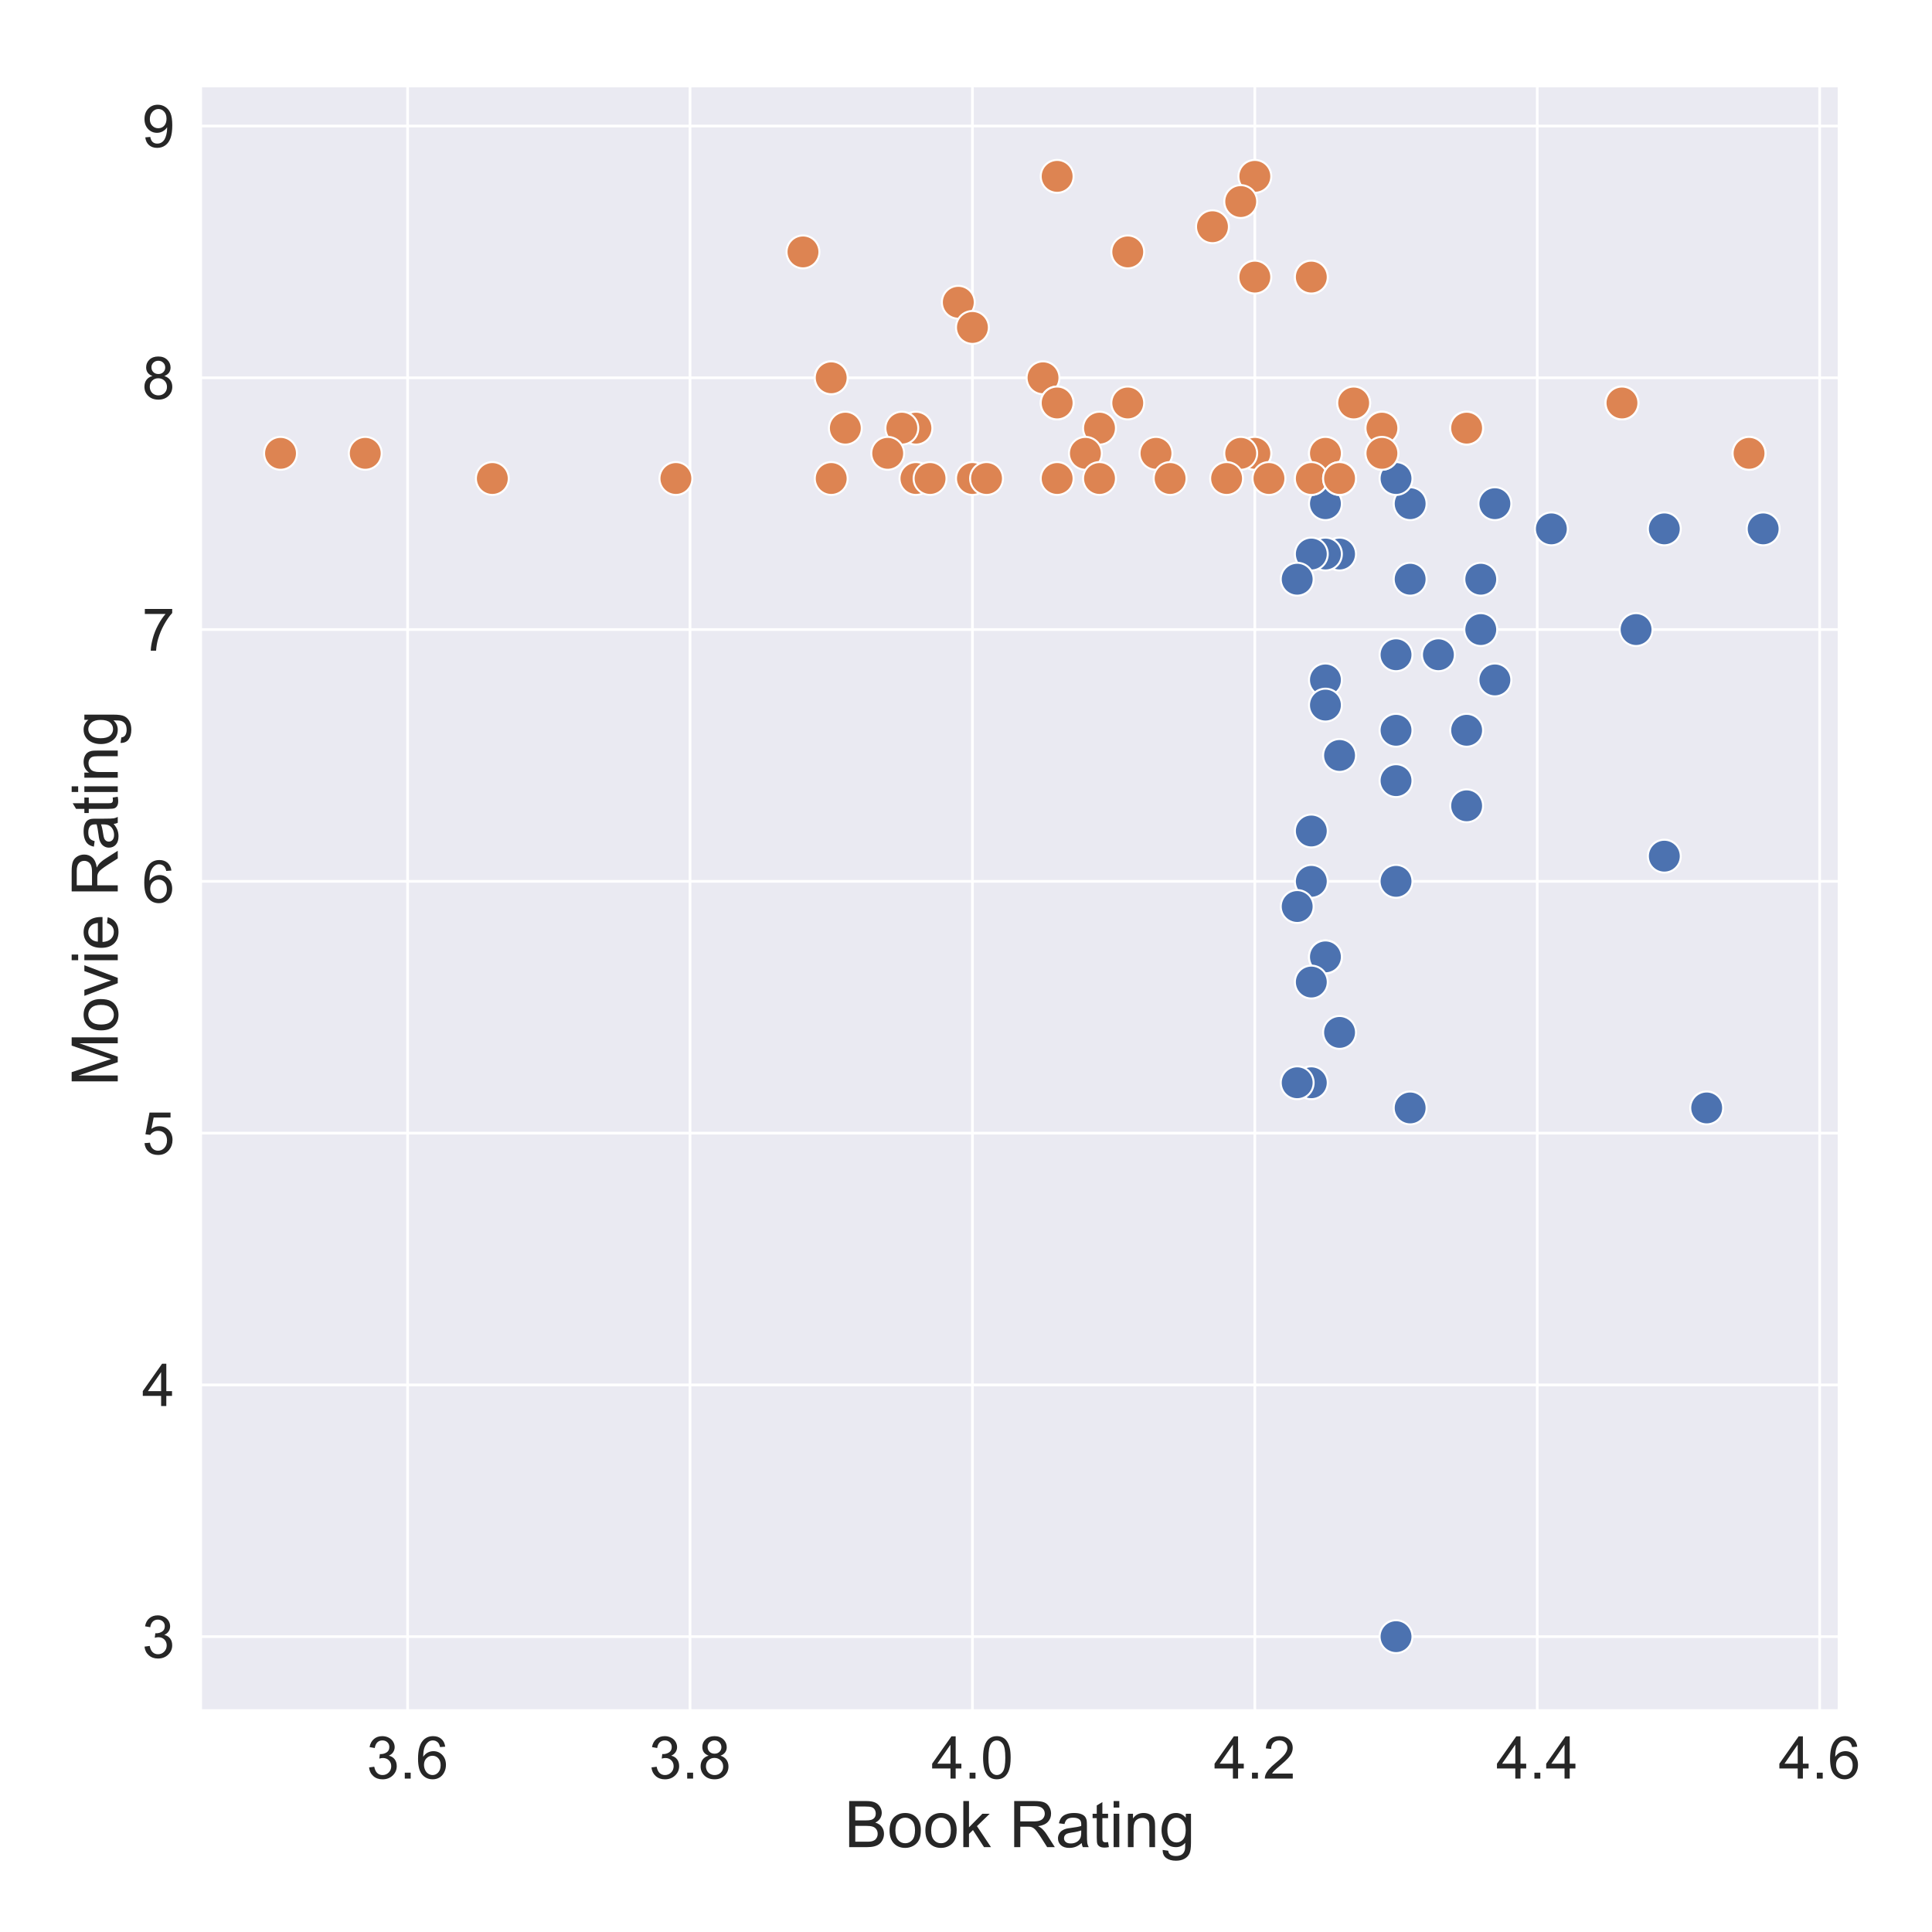 <?xml version="1.0" encoding="utf-8" standalone="no"?>
<!DOCTYPE svg PUBLIC "-//W3C//DTD SVG 1.1//EN"
  "http://www.w3.org/Graphics/SVG/1.1/DTD/svg11.dtd">
<!-- Created with matplotlib (https://matplotlib.org/) -->
<svg height="720pt" version="1.1" viewBox="0 0 720 720" width="720pt" xmlns="http://www.w3.org/2000/svg" xmlns:xlink="http://www.w3.org/1999/xlink">
 <defs>
  <style type="text/css">
*{stroke-linecap:butt;stroke-linejoin:round;}
  </style>
 </defs>
 <g id="figure_1">
  <g id="patch_1">
   <path d="M 0 720 
L 720 720 
L 720 0 
L 0 0 
z
" style="fill:#ffffff;"/>
  </g>
  <g id="axes_1">
   <g id="patch_2">
    <path d="M 74.67 637.58 
L 685.482 637.58 
L 685.482 31.92 
L 74.67 31.92 
z
" style="fill:#eaeaf2;"/>
   </g>
   <g id="matplotlib.axis_1">
    <g id="xtick_1">
     <g id="line2d_1">
      <path clip-path="url(#p18c96d6357)" d="M 151.906 637.58 
L 151.906 31.92 
" style="fill:none;stroke:#ffffff;stroke-linecap:round;"/>
     </g>
     <g id="text_1">
      <!-- 3.6 -->
      <defs>
       <path d="M 4.203 18.891 
L 12.984 20.062 
Q 14.5 12.594 18.141 9.297 
Q 21.781 6 27 6 
Q 33.203 6 37.469 10.297 
Q 41.75 14.594 41.75 20.953 
Q 41.75 27 37.797 30.922 
Q 33.844 34.859 27.734 34.859 
Q 25.25 34.859 21.531 33.891 
L 22.516 41.609 
Q 23.391 41.5 23.922 41.5 
Q 29.547 41.5 34.031 44.422 
Q 38.531 47.359 38.531 53.469 
Q 38.531 58.297 35.25 61.469 
Q 31.984 64.656 26.812 64.656 
Q 21.688 64.656 18.266 61.422 
Q 14.844 58.203 13.875 51.766 
L 5.078 53.328 
Q 6.688 62.156 12.391 67.016 
Q 18.109 71.875 26.609 71.875 
Q 32.469 71.875 37.391 69.359 
Q 42.328 66.844 44.938 62.5 
Q 47.562 58.156 47.562 53.266 
Q 47.562 48.641 45.062 44.828 
Q 42.578 41.016 37.703 38.766 
Q 44.047 37.312 47.562 32.688 
Q 51.078 28.078 51.078 21.141 
Q 51.078 11.766 44.234 5.25 
Q 37.406 -1.266 26.953 -1.266 
Q 17.531 -1.266 11.297 4.344 
Q 5.078 9.969 4.203 18.891 
z
" id="ArialMT-51"/>
       <path d="M 9.078 0 
L 9.078 10.016 
L 19.094 10.016 
L 19.094 0 
z
" id="ArialMT-46"/>
       <path d="M 49.75 54.047 
L 41.016 53.375 
Q 39.844 58.547 37.703 60.891 
Q 34.125 64.656 28.906 64.656 
Q 24.703 64.656 21.531 62.312 
Q 17.391 59.281 14.984 53.469 
Q 12.594 47.656 12.5 36.922 
Q 15.672 41.75 20.266 44.094 
Q 24.859 46.438 29.891 46.438 
Q 38.672 46.438 44.844 39.969 
Q 51.031 33.5 51.031 23.25 
Q 51.031 16.5 48.125 10.719 
Q 45.219 4.938 40.141 1.859 
Q 35.062 -1.219 28.609 -1.219 
Q 17.625 -1.219 10.688 6.859 
Q 3.766 14.938 3.766 33.5 
Q 3.766 54.25 11.422 63.672 
Q 18.109 71.875 29.438 71.875 
Q 37.891 71.875 43.281 67.141 
Q 48.688 62.406 49.75 54.047 
z
M 13.875 23.188 
Q 13.875 18.656 15.797 14.5 
Q 17.719 10.359 21.188 8.172 
Q 24.656 6 28.469 6 
Q 34.031 6 38.031 10.484 
Q 42.047 14.984 42.047 22.703 
Q 42.047 30.125 38.078 34.391 
Q 34.125 38.672 28.125 38.672 
Q 22.172 38.672 18.016 34.391 
Q 13.875 30.125 13.875 23.188 
z
" id="ArialMT-54"/>
      </defs>
      <g style="fill:#262626;" transform="translate(136.616 662.827)scale(0.22 -0.22)">
       <use xlink:href="#ArialMT-51"/>
       <use x="55.615" xlink:href="#ArialMT-46"/>
       <use x="83.398" xlink:href="#ArialMT-54"/>
      </g>
     </g>
    </g>
    <g id="xtick_2">
     <g id="line2d_2">
      <path clip-path="url(#p18c96d6357)" d="M 257.151 637.58 
L 257.151 31.92 
" style="fill:none;stroke:#ffffff;stroke-linecap:round;"/>
     </g>
     <g id="text_2">
      <!-- 3.8 -->
      <defs>
       <path d="M 17.672 38.812 
Q 12.203 40.828 9.562 44.531 
Q 6.938 48.25 6.938 53.422 
Q 6.938 61.234 12.547 66.547 
Q 18.172 71.875 27.484 71.875 
Q 36.859 71.875 42.578 66.422 
Q 48.297 60.984 48.297 53.172 
Q 48.297 48.188 45.672 44.5 
Q 43.062 40.828 37.75 38.812 
Q 44.344 36.672 47.781 31.875 
Q 51.219 27.094 51.219 20.453 
Q 51.219 11.281 44.719 5.031 
Q 38.234 -1.219 27.641 -1.219 
Q 17.047 -1.219 10.547 5.047 
Q 4.047 11.328 4.047 20.703 
Q 4.047 27.688 7.594 32.391 
Q 11.141 37.109 17.672 38.812 
z
M 15.922 53.719 
Q 15.922 48.641 19.188 45.406 
Q 22.469 42.188 27.688 42.188 
Q 32.766 42.188 36.016 45.375 
Q 39.266 48.578 39.266 53.219 
Q 39.266 58.062 35.906 61.359 
Q 32.562 64.656 27.594 64.656 
Q 22.562 64.656 19.234 61.422 
Q 15.922 58.203 15.922 53.719 
z
M 13.094 20.656 
Q 13.094 16.891 14.875 13.375 
Q 16.656 9.859 20.172 7.922 
Q 23.688 6 27.734 6 
Q 34.031 6 38.125 10.047 
Q 42.234 14.109 42.234 20.359 
Q 42.234 26.703 38.016 30.859 
Q 33.797 35.016 27.438 35.016 
Q 21.234 35.016 17.156 30.906 
Q 13.094 26.812 13.094 20.656 
z
" id="ArialMT-56"/>
      </defs>
      <g style="fill:#262626;" transform="translate(241.861 662.827)scale(0.22 -0.22)">
       <use xlink:href="#ArialMT-51"/>
       <use x="55.615" xlink:href="#ArialMT-46"/>
       <use x="83.398" xlink:href="#ArialMT-56"/>
      </g>
     </g>
    </g>
    <g id="xtick_3">
     <g id="line2d_3">
      <path clip-path="url(#p18c96d6357)" d="M 362.396 637.58 
L 362.396 31.92 
" style="fill:none;stroke:#ffffff;stroke-linecap:round;"/>
     </g>
     <g id="text_3">
      <!-- 4.0 -->
      <defs>
       <path d="M 32.328 0 
L 32.328 17.141 
L 1.266 17.141 
L 1.266 25.203 
L 33.938 71.578 
L 41.109 71.578 
L 41.109 25.203 
L 50.781 25.203 
L 50.781 17.141 
L 41.109 17.141 
L 41.109 0 
z
M 32.328 25.203 
L 32.328 57.469 
L 9.906 25.203 
z
" id="ArialMT-52"/>
       <path d="M 4.156 35.297 
Q 4.156 48 6.766 55.734 
Q 9.375 63.484 14.516 67.672 
Q 19.672 71.875 27.484 71.875 
Q 33.25 71.875 37.594 69.547 
Q 41.938 67.234 44.766 62.859 
Q 47.609 58.5 49.219 52.219 
Q 50.828 45.953 50.828 35.297 
Q 50.828 22.703 48.234 14.969 
Q 45.656 7.234 40.5 3 
Q 35.359 -1.219 27.484 -1.219 
Q 17.141 -1.219 11.234 6.203 
Q 4.156 15.141 4.156 35.297 
z
M 13.188 35.297 
Q 13.188 17.672 17.312 11.828 
Q 21.438 6 27.484 6 
Q 33.547 6 37.672 11.859 
Q 41.797 17.719 41.797 35.297 
Q 41.797 52.984 37.672 58.781 
Q 33.547 64.594 27.391 64.594 
Q 21.344 64.594 17.719 59.469 
Q 13.188 52.938 13.188 35.297 
z
" id="ArialMT-48"/>
      </defs>
      <g style="fill:#262626;" transform="translate(347.106 662.827)scale(0.22 -0.22)">
       <use xlink:href="#ArialMT-52"/>
       <use x="55.615" xlink:href="#ArialMT-46"/>
       <use x="83.398" xlink:href="#ArialMT-48"/>
      </g>
     </g>
    </g>
    <g id="xtick_4">
     <g id="line2d_4">
      <path clip-path="url(#p18c96d6357)" d="M 467.642 637.58 
L 467.642 31.92 
" style="fill:none;stroke:#ffffff;stroke-linecap:round;"/>
     </g>
     <g id="text_4">
      <!-- 4.2 -->
      <defs>
       <path d="M 50.344 8.453 
L 50.344 0 
L 3.031 0 
Q 2.938 3.172 4.047 6.109 
Q 5.859 10.938 9.828 15.625 
Q 13.812 20.312 21.344 26.469 
Q 33.016 36.031 37.109 41.625 
Q 41.219 47.219 41.219 52.203 
Q 41.219 57.422 37.469 61 
Q 33.734 64.594 27.734 64.594 
Q 21.391 64.594 17.578 60.781 
Q 13.766 56.984 13.719 50.25 
L 4.688 51.172 
Q 5.609 61.281 11.656 66.578 
Q 17.719 71.875 27.938 71.875 
Q 38.234 71.875 44.234 66.156 
Q 50.25 60.453 50.25 52 
Q 50.25 47.703 48.484 43.547 
Q 46.734 39.406 42.656 34.812 
Q 38.578 30.219 29.109 22.219 
Q 21.188 15.578 18.938 13.203 
Q 16.703 10.844 15.234 8.453 
z
" id="ArialMT-50"/>
      </defs>
      <g style="fill:#262626;" transform="translate(452.352 662.827)scale(0.22 -0.22)">
       <use xlink:href="#ArialMT-52"/>
       <use x="55.615" xlink:href="#ArialMT-46"/>
       <use x="83.398" xlink:href="#ArialMT-50"/>
      </g>
     </g>
    </g>
    <g id="xtick_5">
     <g id="line2d_5">
      <path clip-path="url(#p18c96d6357)" d="M 572.887 637.58 
L 572.887 31.92 
" style="fill:none;stroke:#ffffff;stroke-linecap:round;"/>
     </g>
     <g id="text_5">
      <!-- 4.4 -->
      <g style="fill:#262626;" transform="translate(557.597 662.827)scale(0.22 -0.22)">
       <use xlink:href="#ArialMT-52"/>
       <use x="55.615" xlink:href="#ArialMT-46"/>
       <use x="83.398" xlink:href="#ArialMT-52"/>
      </g>
     </g>
    </g>
    <g id="xtick_6">
     <g id="line2d_6">
      <path clip-path="url(#p18c96d6357)" d="M 678.132 637.58 
L 678.132 31.92 
" style="fill:none;stroke:#ffffff;stroke-linecap:round;"/>
     </g>
     <g id="text_6">
      <!-- 4.6 -->
      <g style="fill:#262626;" transform="translate(662.842 662.827)scale(0.22 -0.22)">
       <use xlink:href="#ArialMT-52"/>
       <use x="55.615" xlink:href="#ArialMT-46"/>
       <use x="83.398" xlink:href="#ArialMT-54"/>
      </g>
     </g>
    </g>
    <g id="text_7">
     <!-- Book Rating -->
     <defs>
      <path d="M 7.328 0 
L 7.328 71.578 
L 34.188 71.578 
Q 42.391 71.578 47.344 69.406 
Q 52.297 67.234 55.094 62.719 
Q 57.906 58.203 57.906 53.266 
Q 57.906 48.688 55.422 44.625 
Q 52.938 40.578 47.906 38.094 
Q 54.391 36.188 57.875 31.594 
Q 61.375 27 61.375 20.75 
Q 61.375 15.719 59.25 11.391 
Q 57.125 7.078 54 4.734 
Q 50.875 2.391 46.156 1.188 
Q 41.453 0 34.625 0 
z
M 16.797 41.5 
L 32.281 41.5 
Q 38.578 41.5 41.312 42.328 
Q 44.922 43.406 46.75 45.891 
Q 48.578 48.391 48.578 52.156 
Q 48.578 55.719 46.875 58.422 
Q 45.172 61.141 41.984 62.141 
Q 38.812 63.141 31.109 63.141 
L 16.797 63.141 
z
M 16.797 8.453 
L 34.625 8.453 
Q 39.203 8.453 41.062 8.797 
Q 44.344 9.375 46.531 10.734 
Q 48.734 12.109 50.141 14.719 
Q 51.562 17.328 51.562 20.75 
Q 51.562 24.75 49.516 27.703 
Q 47.469 30.672 43.828 31.859 
Q 40.188 33.062 33.344 33.062 
L 16.797 33.062 
z
" id="ArialMT-66"/>
      <path d="M 3.328 25.922 
Q 3.328 40.328 11.328 47.266 
Q 18.016 53.031 27.641 53.031 
Q 38.328 53.031 45.109 46.016 
Q 51.906 39.016 51.906 26.656 
Q 51.906 16.656 48.906 10.906 
Q 45.906 5.172 40.156 2 
Q 34.422 -1.172 27.641 -1.172 
Q 16.75 -1.172 10.031 5.812 
Q 3.328 12.797 3.328 25.922 
z
M 12.359 25.922 
Q 12.359 15.969 16.703 11.016 
Q 21.047 6.062 27.641 6.062 
Q 34.188 6.062 38.531 11.031 
Q 42.875 16.016 42.875 26.219 
Q 42.875 35.844 38.5 40.797 
Q 34.125 45.75 27.641 45.75 
Q 21.047 45.75 16.703 40.812 
Q 12.359 35.891 12.359 25.922 
z
" id="ArialMT-111"/>
      <path d="M 6.641 0 
L 6.641 71.578 
L 15.438 71.578 
L 15.438 30.766 
L 36.234 51.859 
L 47.609 51.859 
L 27.781 32.625 
L 49.609 0 
L 38.766 0 
L 21.625 26.516 
L 15.438 20.562 
L 15.438 0 
z
" id="ArialMT-107"/>
      <path id="ArialMT-32"/>
      <path d="M 7.859 0 
L 7.859 71.578 
L 39.594 71.578 
Q 49.172 71.578 54.141 69.641 
Q 59.125 67.719 62.109 62.828 
Q 65.094 57.953 65.094 52.047 
Q 65.094 44.438 60.156 39.203 
Q 55.219 33.984 44.922 32.562 
Q 48.688 30.766 50.641 29 
Q 54.781 25.203 58.5 19.484 
L 70.953 0 
L 59.031 0 
L 49.562 14.891 
Q 45.406 21.344 42.719 24.75 
Q 40.047 28.172 37.922 29.531 
Q 35.797 30.906 33.594 31.453 
Q 31.984 31.781 28.328 31.781 
L 17.328 31.781 
L 17.328 0 
z
M 17.328 39.984 
L 37.703 39.984 
Q 44.188 39.984 47.844 41.328 
Q 51.516 42.672 53.422 45.625 
Q 55.328 48.578 55.328 52.047 
Q 55.328 57.125 51.641 60.391 
Q 47.953 63.672 39.984 63.672 
L 17.328 63.672 
z
" id="ArialMT-82"/>
      <path d="M 40.438 6.391 
Q 35.547 2.25 31.031 0.531 
Q 26.516 -1.172 21.344 -1.172 
Q 12.797 -1.172 8.203 3 
Q 3.609 7.172 3.609 13.672 
Q 3.609 17.484 5.344 20.625 
Q 7.078 23.781 9.891 25.688 
Q 12.703 27.594 16.219 28.562 
Q 18.797 29.25 24.031 29.891 
Q 34.672 31.156 39.703 32.906 
Q 39.75 34.719 39.75 35.203 
Q 39.75 40.578 37.25 42.781 
Q 33.891 45.75 27.25 45.75 
Q 21.047 45.75 18.094 43.578 
Q 15.141 41.406 13.719 35.891 
L 5.125 37.062 
Q 6.297 42.578 8.984 45.969 
Q 11.672 49.359 16.75 51.188 
Q 21.828 53.031 28.516 53.031 
Q 35.156 53.031 39.297 51.469 
Q 43.453 49.906 45.406 47.531 
Q 47.359 45.172 48.141 41.547 
Q 48.578 39.312 48.578 33.453 
L 48.578 21.734 
Q 48.578 9.469 49.141 6.219 
Q 49.703 2.984 51.375 0 
L 42.188 0 
Q 40.828 2.734 40.438 6.391 
z
M 39.703 26.031 
Q 34.906 24.078 25.344 22.703 
Q 19.922 21.922 17.672 20.938 
Q 15.438 19.969 14.203 18.094 
Q 12.984 16.219 12.984 13.922 
Q 12.984 10.406 15.641 8.062 
Q 18.312 5.719 23.438 5.719 
Q 28.516 5.719 32.469 7.938 
Q 36.422 10.156 38.281 14.016 
Q 39.703 17 39.703 22.797 
z
" id="ArialMT-97"/>
      <path d="M 25.781 7.859 
L 27.047 0.094 
Q 23.344 -0.688 20.406 -0.688 
Q 15.625 -0.688 12.984 0.828 
Q 10.359 2.344 9.281 4.812 
Q 8.203 7.281 8.203 15.188 
L 8.203 45.016 
L 1.766 45.016 
L 1.766 51.859 
L 8.203 51.859 
L 8.203 64.703 
L 16.938 69.969 
L 16.938 51.859 
L 25.781 51.859 
L 25.781 45.016 
L 16.938 45.016 
L 16.938 14.703 
Q 16.938 10.938 17.406 9.859 
Q 17.875 8.797 18.922 8.156 
Q 19.969 7.516 21.922 7.516 
Q 23.391 7.516 25.781 7.859 
z
" id="ArialMT-116"/>
      <path d="M 6.641 61.469 
L 6.641 71.578 
L 15.438 71.578 
L 15.438 61.469 
z
M 6.641 0 
L 6.641 51.859 
L 15.438 51.859 
L 15.438 0 
z
" id="ArialMT-105"/>
      <path d="M 6.594 0 
L 6.594 51.859 
L 14.5 51.859 
L 14.5 44.484 
Q 20.219 53.031 31 53.031 
Q 35.688 53.031 39.625 51.344 
Q 43.562 49.656 45.516 46.922 
Q 47.469 44.188 48.25 40.438 
Q 48.734 37.984 48.734 31.891 
L 48.734 0 
L 39.938 0 
L 39.938 31.547 
Q 39.938 36.922 38.906 39.578 
Q 37.891 42.234 35.281 43.812 
Q 32.672 45.406 29.156 45.406 
Q 23.531 45.406 19.453 41.844 
Q 15.375 38.281 15.375 28.328 
L 15.375 0 
z
" id="ArialMT-110"/>
      <path d="M 4.984 -4.297 
L 13.531 -5.562 
Q 14.062 -9.516 16.5 -11.328 
Q 19.781 -13.766 25.438 -13.766 
Q 31.547 -13.766 34.859 -11.328 
Q 38.188 -8.891 39.359 -4.5 
Q 40.047 -1.812 39.984 6.781 
Q 34.234 0 25.641 0 
Q 14.938 0 9.078 7.719 
Q 3.219 15.438 3.219 26.219 
Q 3.219 33.641 5.906 39.906 
Q 8.594 46.188 13.688 49.609 
Q 18.797 53.031 25.688 53.031 
Q 34.859 53.031 40.828 45.609 
L 40.828 51.859 
L 48.922 51.859 
L 48.922 7.031 
Q 48.922 -5.078 46.453 -10.125 
Q 44 -15.188 38.641 -18.109 
Q 33.297 -21.047 25.484 -21.047 
Q 16.219 -21.047 10.5 -16.875 
Q 4.781 -12.703 4.984 -4.297 
z
M 12.25 26.859 
Q 12.25 16.656 16.297 11.969 
Q 20.359 7.281 26.469 7.281 
Q 32.516 7.281 36.609 11.938 
Q 40.719 16.609 40.719 26.562 
Q 40.719 36.078 36.5 40.906 
Q 32.281 45.75 26.312 45.75 
Q 20.453 45.75 16.344 40.984 
Q 12.25 36.234 12.25 26.859 
z
" id="ArialMT-103"/>
     </defs>
     <g style="fill:#262626;" transform="translate(314.706 688.378)scale(0.24 -0.24)">
      <use xlink:href="#ArialMT-66"/>
      <use x="66.699" xlink:href="#ArialMT-111"/>
      <use x="122.314" xlink:href="#ArialMT-111"/>
      <use x="177.93" xlink:href="#ArialMT-107"/>
      <use x="227.93" xlink:href="#ArialMT-32"/>
      <use x="255.713" xlink:href="#ArialMT-82"/>
      <use x="327.93" xlink:href="#ArialMT-97"/>
      <use x="383.545" xlink:href="#ArialMT-116"/>
      <use x="411.328" xlink:href="#ArialMT-105"/>
      <use x="433.545" xlink:href="#ArialMT-110"/>
      <use x="489.16" xlink:href="#ArialMT-103"/>
     </g>
    </g>
   </g>
   <g id="matplotlib.axis_2">
    <g id="ytick_1">
     <g id="line2d_7">
      <path clip-path="url(#p18c96d6357)" d="M 74.67 609.934 
L 685.482 609.934 
" style="fill:none;stroke:#ffffff;stroke-linecap:round;"/>
     </g>
     <g id="text_8">
      <!-- 3 -->
      <g style="fill:#262626;" transform="translate(52.936 617.807)scale(0.22 -0.22)">
       <use xlink:href="#ArialMT-51"/>
      </g>
     </g>
    </g>
    <g id="ytick_2">
     <g id="line2d_8">
      <path clip-path="url(#p18c96d6357)" d="M 74.67 516.106 
L 685.482 516.106 
" style="fill:none;stroke:#ffffff;stroke-linecap:round;"/>
     </g>
     <g id="text_9">
      <!-- 4 -->
      <g style="fill:#262626;" transform="translate(52.936 523.979)scale(0.22 -0.22)">
       <use xlink:href="#ArialMT-52"/>
      </g>
     </g>
    </g>
    <g id="ytick_3">
     <g id="line2d_9">
      <path clip-path="url(#p18c96d6357)" d="M 74.67 422.278 
L 685.482 422.278 
" style="fill:none;stroke:#ffffff;stroke-linecap:round;"/>
     </g>
     <g id="text_10">
      <!-- 5 -->
      <defs>
       <path d="M 4.156 18.75 
L 13.375 19.531 
Q 14.406 12.797 18.141 9.391 
Q 21.875 6 27.156 6 
Q 33.5 6 37.891 10.781 
Q 42.281 15.578 42.281 23.484 
Q 42.281 31 38.062 35.344 
Q 33.844 39.703 27 39.703 
Q 22.75 39.703 19.328 37.766 
Q 15.922 35.844 13.969 32.766 
L 5.719 33.844 
L 12.641 70.609 
L 48.25 70.609 
L 48.25 62.203 
L 19.672 62.203 
L 15.828 42.969 
Q 22.266 47.469 29.344 47.469 
Q 38.719 47.469 45.156 40.969 
Q 51.609 34.469 51.609 24.266 
Q 51.609 14.547 45.953 7.469 
Q 39.062 -1.219 27.156 -1.219 
Q 17.391 -1.219 11.203 4.25 
Q 5.031 9.719 4.156 18.75 
z
" id="ArialMT-53"/>
      </defs>
      <g style="fill:#262626;" transform="translate(52.936 430.151)scale(0.22 -0.22)">
       <use xlink:href="#ArialMT-53"/>
      </g>
     </g>
    </g>
    <g id="ytick_4">
     <g id="line2d_10">
      <path clip-path="url(#p18c96d6357)" d="M 74.67 328.45 
L 685.482 328.45 
" style="fill:none;stroke:#ffffff;stroke-linecap:round;"/>
     </g>
     <g id="text_11">
      <!-- 6 -->
      <g style="fill:#262626;" transform="translate(52.936 336.323)scale(0.22 -0.22)">
       <use xlink:href="#ArialMT-54"/>
      </g>
     </g>
    </g>
    <g id="ytick_5">
     <g id="line2d_11">
      <path clip-path="url(#p18c96d6357)" d="M 74.67 234.622 
L 685.482 234.622 
" style="fill:none;stroke:#ffffff;stroke-linecap:round;"/>
     </g>
     <g id="text_12">
      <!-- 7 -->
      <defs>
       <path d="M 4.734 62.203 
L 4.734 70.656 
L 51.078 70.656 
L 51.078 63.812 
Q 44.234 56.547 37.516 44.484 
Q 30.812 32.422 27.156 19.672 
Q 24.516 10.688 23.781 0 
L 14.75 0 
Q 14.891 8.453 18.062 20.406 
Q 21.234 32.375 27.172 43.484 
Q 33.109 54.594 39.797 62.203 
z
" id="ArialMT-55"/>
      </defs>
      <g style="fill:#262626;" transform="translate(52.936 242.495)scale(0.22 -0.22)">
       <use xlink:href="#ArialMT-55"/>
      </g>
     </g>
    </g>
    <g id="ytick_6">
     <g id="line2d_12">
      <path clip-path="url(#p18c96d6357)" d="M 74.67 140.794 
L 685.482 140.794 
" style="fill:none;stroke:#ffffff;stroke-linecap:round;"/>
     </g>
     <g id="text_13">
      <!-- 8 -->
      <g style="fill:#262626;" transform="translate(52.936 148.667)scale(0.22 -0.22)">
       <use xlink:href="#ArialMT-56"/>
      </g>
     </g>
    </g>
    <g id="ytick_7">
     <g id="line2d_13">
      <path clip-path="url(#p18c96d6357)" d="M 74.67 46.966 
L 685.482 46.966 
" style="fill:none;stroke:#ffffff;stroke-linecap:round;"/>
     </g>
     <g id="text_14">
      <!-- 9 -->
      <defs>
       <path d="M 5.469 16.547 
L 13.922 17.328 
Q 14.984 11.375 18.016 8.688 
Q 21.047 6 25.781 6 
Q 29.828 6 32.875 7.859 
Q 35.938 9.719 37.891 12.812 
Q 39.844 15.922 41.156 21.188 
Q 42.484 26.469 42.484 31.938 
Q 42.484 32.516 42.438 33.688 
Q 39.797 29.5 35.234 26.875 
Q 30.672 24.266 25.344 24.266 
Q 16.453 24.266 10.297 30.703 
Q 4.156 37.156 4.156 47.703 
Q 4.156 58.594 10.578 65.234 
Q 17 71.875 26.656 71.875 
Q 33.641 71.875 39.422 68.109 
Q 45.219 64.359 48.219 57.391 
Q 51.219 50.438 51.219 37.25 
Q 51.219 23.531 48.234 15.406 
Q 45.266 7.281 39.375 3.031 
Q 33.5 -1.219 25.594 -1.219 
Q 17.188 -1.219 11.859 3.438 
Q 6.547 8.109 5.469 16.547 
z
M 41.453 48.141 
Q 41.453 55.719 37.422 60.156 
Q 33.406 64.594 27.734 64.594 
Q 21.875 64.594 17.531 59.812 
Q 13.188 55.031 13.188 47.406 
Q 13.188 40.578 17.312 36.297 
Q 21.438 32.031 27.484 32.031 
Q 33.594 32.031 37.516 36.297 
Q 41.453 40.578 41.453 48.141 
z
" id="ArialMT-57"/>
      </defs>
      <g style="fill:#262626;" transform="translate(52.936 54.839)scale(0.22 -0.22)">
       <use xlink:href="#ArialMT-57"/>
      </g>
     </g>
    </g>
    <g id="text_15">
     <!-- Movie Rating -->
     <defs>
      <path d="M 7.422 0 
L 7.422 71.578 
L 21.688 71.578 
L 38.625 20.906 
Q 40.969 13.812 42.047 10.297 
Q 43.266 14.203 45.844 21.781 
L 62.984 71.578 
L 75.734 71.578 
L 75.734 0 
L 66.609 0 
L 66.609 59.906 
L 45.797 0 
L 37.25 0 
L 16.547 60.938 
L 16.547 0 
z
" id="ArialMT-77"/>
      <path d="M 21 0 
L 1.266 51.859 
L 10.547 51.859 
L 21.688 20.797 
Q 23.484 15.766 25 10.359 
Q 26.172 14.453 28.266 20.219 
L 39.797 51.859 
L 48.828 51.859 
L 29.203 0 
z
" id="ArialMT-118"/>
      <path d="M 42.094 16.703 
L 51.172 15.578 
Q 49.031 7.625 43.219 3.219 
Q 37.406 -1.172 28.375 -1.172 
Q 17 -1.172 10.328 5.828 
Q 3.656 12.844 3.656 25.484 
Q 3.656 38.578 10.391 45.797 
Q 17.141 53.031 27.875 53.031 
Q 38.281 53.031 44.875 45.953 
Q 51.469 38.875 51.469 26.031 
Q 51.469 25.25 51.422 23.688 
L 12.75 23.688 
Q 13.234 15.141 17.578 10.594 
Q 21.922 6.062 28.422 6.062 
Q 33.25 6.062 36.672 8.594 
Q 40.094 11.141 42.094 16.703 
z
M 13.234 30.906 
L 42.188 30.906 
Q 41.609 37.453 38.875 40.719 
Q 34.672 45.797 27.984 45.797 
Q 21.922 45.797 17.797 41.75 
Q 13.672 37.703 13.234 30.906 
z
" id="ArialMT-101"/>
     </defs>
     <g style="fill:#262626;" transform="translate(43.885 404.777)rotate(-90)scale(0.24 -0.24)">
      <use xlink:href="#ArialMT-77"/>
      <use x="83.301" xlink:href="#ArialMT-111"/>
      <use x="138.916" xlink:href="#ArialMT-118"/>
      <use x="188.916" xlink:href="#ArialMT-105"/>
      <use x="211.133" xlink:href="#ArialMT-101"/>
      <use x="266.748" xlink:href="#ArialMT-32"/>
      <use x="294.531" xlink:href="#ArialMT-82"/>
      <use x="366.748" xlink:href="#ArialMT-97"/>
      <use x="422.363" xlink:href="#ArialMT-116"/>
      <use x="450.146" xlink:href="#ArialMT-105"/>
      <use x="472.363" xlink:href="#ArialMT-110"/>
      <use x="527.979" xlink:href="#ArialMT-103"/>
     </g>
    </g>
   </g>
   <g id="PathCollection_1">
    <defs>
     <path d="M 0 6.124 
C 1.624 6.124 3.182 5.478 4.33 4.33 
C 5.478 3.182 6.124 1.624 6.124 0 
C 6.124 -1.624 5.478 -3.182 4.33 -4.33 
C 3.182 -5.478 1.624 -6.124 0 -6.124 
C -1.624 -6.124 -3.182 -5.478 -4.33 -4.33 
C -5.478 -3.182 -6.124 -1.624 -6.124 0 
C -6.124 1.624 -5.478 3.182 -4.33 4.33 
C -3.182 5.478 -1.624 6.124 0 6.124 
z
" id="m3e99ec4b4e" style="stroke:#ffffff;stroke-width:0.75;"/>
    </defs>
    <g clip-path="url(#p18c96d6357)">
     <use style="fill:#4c72b0;stroke:#ffffff;stroke-width:0.75;" x="657.083" xlink:href="#m3e99ec4b4e" y="197.091"/>
     <use style="fill:#4c72b0;stroke:#ffffff;stroke-width:0.75;" x="651.821" xlink:href="#m3e99ec4b4e" y="168.942"/>
     <use style="fill:#4c72b0;stroke:#ffffff;stroke-width:0.75;" x="636.034" xlink:href="#m3e99ec4b4e" y="412.895"/>
     <use style="fill:#4c72b0;stroke:#ffffff;stroke-width:0.75;" x="620.247" xlink:href="#m3e99ec4b4e" y="197.091"/>
     <use style="fill:#4c72b0;stroke:#ffffff;stroke-width:0.75;" x="620.247" xlink:href="#m3e99ec4b4e" y="319.067"/>
     <use style="fill:#4c72b0;stroke:#ffffff;stroke-width:0.75;" x="609.723" xlink:href="#m3e99ec4b4e" y="234.622"/>
     <use style="fill:#4c72b0;stroke:#ffffff;stroke-width:0.75;" x="604.46" xlink:href="#m3e99ec4b4e" y="150.177"/>
     <use style="fill:#4c72b0;stroke:#ffffff;stroke-width:0.75;" x="578.149" xlink:href="#m3e99ec4b4e" y="197.091"/>
     <use style="fill:#4c72b0;stroke:#ffffff;stroke-width:0.75;" x="557.1" xlink:href="#m3e99ec4b4e" y="187.708"/>
     <use style="fill:#4c72b0;stroke:#ffffff;stroke-width:0.75;" x="557.1" xlink:href="#m3e99ec4b4e" y="253.387"/>
     <use style="fill:#4c72b0;stroke:#ffffff;stroke-width:0.75;" x="551.838" xlink:href="#m3e99ec4b4e" y="215.856"/>
     <use style="fill:#4c72b0;stroke:#ffffff;stroke-width:0.75;" x="551.838" xlink:href="#m3e99ec4b4e" y="234.622"/>
     <use style="fill:#4c72b0;stroke:#ffffff;stroke-width:0.75;" x="546.576" xlink:href="#m3e99ec4b4e" y="159.559"/>
     <use style="fill:#4c72b0;stroke:#ffffff;stroke-width:0.75;" x="546.576" xlink:href="#m3e99ec4b4e" y="272.153"/>
     <use style="fill:#4c72b0;stroke:#ffffff;stroke-width:0.75;" x="546.576" xlink:href="#m3e99ec4b4e" y="300.301"/>
     <use style="fill:#4c72b0;stroke:#ffffff;stroke-width:0.75;" x="536.051" xlink:href="#m3e99ec4b4e" y="244.005"/>
     <use style="fill:#4c72b0;stroke:#ffffff;stroke-width:0.75;" x="525.526" xlink:href="#m3e99ec4b4e" y="412.895"/>
     <use style="fill:#4c72b0;stroke:#ffffff;stroke-width:0.75;" x="525.526" xlink:href="#m3e99ec4b4e" y="187.708"/>
     <use style="fill:#4c72b0;stroke:#ffffff;stroke-width:0.75;" x="525.526" xlink:href="#m3e99ec4b4e" y="215.856"/>
     <use style="fill:#4c72b0;stroke:#ffffff;stroke-width:0.75;" x="520.264" xlink:href="#m3e99ec4b4e" y="272.153"/>
     <use style="fill:#4c72b0;stroke:#ffffff;stroke-width:0.75;" x="520.264" xlink:href="#m3e99ec4b4e" y="178.325"/>
     <use style="fill:#4c72b0;stroke:#ffffff;stroke-width:0.75;" x="520.264" xlink:href="#m3e99ec4b4e" y="328.45"/>
     <use style="fill:#4c72b0;stroke:#ffffff;stroke-width:0.75;" x="520.264" xlink:href="#m3e99ec4b4e" y="290.919"/>
     <use style="fill:#4c72b0;stroke:#ffffff;stroke-width:0.75;" x="520.264" xlink:href="#m3e99ec4b4e" y="609.934"/>
     <use style="fill:#4c72b0;stroke:#ffffff;stroke-width:0.75;" x="520.264" xlink:href="#m3e99ec4b4e" y="244.005"/>
     <use style="fill:#4c72b0;stroke:#ffffff;stroke-width:0.75;" x="515.002" xlink:href="#m3e99ec4b4e" y="168.942"/>
     <use style="fill:#4c72b0;stroke:#ffffff;stroke-width:0.75;" x="515.002" xlink:href="#m3e99ec4b4e" y="159.559"/>
     <use style="fill:#4c72b0;stroke:#ffffff;stroke-width:0.75;" x="504.477" xlink:href="#m3e99ec4b4e" y="150.177"/>
     <use style="fill:#4c72b0;stroke:#ffffff;stroke-width:0.75;" x="499.215" xlink:href="#m3e99ec4b4e" y="178.325"/>
     <use style="fill:#4c72b0;stroke:#ffffff;stroke-width:0.75;" x="499.215" xlink:href="#m3e99ec4b4e" y="206.473"/>
     <use style="fill:#4c72b0;stroke:#ffffff;stroke-width:0.75;" x="499.215" xlink:href="#m3e99ec4b4e" y="281.536"/>
     <use style="fill:#4c72b0;stroke:#ffffff;stroke-width:0.75;" x="499.215" xlink:href="#m3e99ec4b4e" y="384.747"/>
     <use style="fill:#4c72b0;stroke:#ffffff;stroke-width:0.75;" x="499.215" xlink:href="#m3e99ec4b4e" y="178.325"/>
     <use style="fill:#4c72b0;stroke:#ffffff;stroke-width:0.75;" x="493.953" xlink:href="#m3e99ec4b4e" y="168.942"/>
     <use style="fill:#4c72b0;stroke:#ffffff;stroke-width:0.75;" x="493.953" xlink:href="#m3e99ec4b4e" y="206.473"/>
     <use style="fill:#4c72b0;stroke:#ffffff;stroke-width:0.75;" x="493.953" xlink:href="#m3e99ec4b4e" y="356.598"/>
     <use style="fill:#4c72b0;stroke:#ffffff;stroke-width:0.75;" x="493.953" xlink:href="#m3e99ec4b4e" y="253.387"/>
     <use style="fill:#4c72b0;stroke:#ffffff;stroke-width:0.75;" x="493.953" xlink:href="#m3e99ec4b4e" y="187.708"/>
     <use style="fill:#4c72b0;stroke:#ffffff;stroke-width:0.75;" x="493.953" xlink:href="#m3e99ec4b4e" y="262.77"/>
     <use style="fill:#4c72b0;stroke:#ffffff;stroke-width:0.75;" x="493.953" xlink:href="#m3e99ec4b4e" y="356.598"/>
     <use style="fill:#4c72b0;stroke:#ffffff;stroke-width:0.75;" x="488.691" xlink:href="#m3e99ec4b4e" y="178.325"/>
     <use style="fill:#4c72b0;stroke:#ffffff;stroke-width:0.75;" x="488.691" xlink:href="#m3e99ec4b4e" y="103.263"/>
     <use style="fill:#4c72b0;stroke:#ffffff;stroke-width:0.75;" x="488.691" xlink:href="#m3e99ec4b4e" y="309.684"/>
     <use style="fill:#4c72b0;stroke:#ffffff;stroke-width:0.75;" x="488.691" xlink:href="#m3e99ec4b4e" y="403.512"/>
     <use style="fill:#4c72b0;stroke:#ffffff;stroke-width:0.75;" x="488.691" xlink:href="#m3e99ec4b4e" y="328.45"/>
     <use style="fill:#4c72b0;stroke:#ffffff;stroke-width:0.75;" x="488.691" xlink:href="#m3e99ec4b4e" y="365.981"/>
     <use style="fill:#4c72b0;stroke:#ffffff;stroke-width:0.75;" x="488.691" xlink:href="#m3e99ec4b4e" y="206.473"/>
     <use style="fill:#4c72b0;stroke:#ffffff;stroke-width:0.75;" x="483.428" xlink:href="#m3e99ec4b4e" y="403.512"/>
     <use style="fill:#4c72b0;stroke:#ffffff;stroke-width:0.75;" x="483.428" xlink:href="#m3e99ec4b4e" y="215.856"/>
     <use style="fill:#4c72b0;stroke:#ffffff;stroke-width:0.75;" x="483.428" xlink:href="#m3e99ec4b4e" y="337.833"/>
    </g>
   </g>
   <g id="PathCollection_2">
    <defs>
     <path d="M 0 6.124 
C 1.624 6.124 3.182 5.478 4.33 4.33 
C 5.478 3.182 6.124 1.624 6.124 0 
C 6.124 -1.624 5.478 -3.182 4.33 -4.33 
C 3.182 -5.478 1.624 -6.124 0 -6.124 
C -1.624 -6.124 -3.182 -5.478 -4.33 -4.33 
C -5.478 -3.182 -6.124 -1.624 -6.124 0 
C -6.124 1.624 -5.478 3.182 -4.33 4.33 
C -3.182 5.478 -1.624 6.124 0 6.124 
z
" id="m3c79a02080" style="stroke:#ffffff;stroke-width:0.75;"/>
    </defs>
    <g clip-path="url(#p18c96d6357)">
     <use style="fill:#dd8452;stroke:#ffffff;stroke-width:0.75;" x="467.642" xlink:href="#m3c79a02080" y="65.731"/>
     <use style="fill:#dd8452;stroke:#ffffff;stroke-width:0.75;" x="393.97" xlink:href="#m3c79a02080" y="65.731"/>
     <use style="fill:#dd8452;stroke:#ffffff;stroke-width:0.75;" x="462.379" xlink:href="#m3c79a02080" y="75.114"/>
     <use style="fill:#dd8452;stroke:#ffffff;stroke-width:0.75;" x="451.855" xlink:href="#m3c79a02080" y="84.497"/>
     <use style="fill:#dd8452;stroke:#ffffff;stroke-width:0.75;" x="420.281" xlink:href="#m3c79a02080" y="93.88"/>
     <use style="fill:#dd8452;stroke:#ffffff;stroke-width:0.75;" x="299.249" xlink:href="#m3c79a02080" y="93.88"/>
     <use style="fill:#dd8452;stroke:#ffffff;stroke-width:0.75;" x="488.691" xlink:href="#m3c79a02080" y="103.263"/>
     <use style="fill:#dd8452;stroke:#ffffff;stroke-width:0.75;" x="467.642" xlink:href="#m3c79a02080" y="103.263"/>
     <use style="fill:#dd8452;stroke:#ffffff;stroke-width:0.75;" x="357.134" xlink:href="#m3c79a02080" y="112.645"/>
     <use style="fill:#dd8452;stroke:#ffffff;stroke-width:0.75;" x="362.396" xlink:href="#m3c79a02080" y="122.028"/>
     <use style="fill:#dd8452;stroke:#ffffff;stroke-width:0.75;" x="309.774" xlink:href="#m3c79a02080" y="140.794"/>
     <use style="fill:#dd8452;stroke:#ffffff;stroke-width:0.75;" x="388.708" xlink:href="#m3c79a02080" y="140.794"/>
     <use style="fill:#dd8452;stroke:#ffffff;stroke-width:0.75;" x="309.774" xlink:href="#m3c79a02080" y="140.794"/>
     <use style="fill:#dd8452;stroke:#ffffff;stroke-width:0.75;" x="393.97" xlink:href="#m3c79a02080" y="150.177"/>
     <use style="fill:#dd8452;stroke:#ffffff;stroke-width:0.75;" x="504.477" xlink:href="#m3c79a02080" y="150.177"/>
     <use style="fill:#dd8452;stroke:#ffffff;stroke-width:0.75;" x="420.281" xlink:href="#m3c79a02080" y="150.177"/>
     <use style="fill:#dd8452;stroke:#ffffff;stroke-width:0.75;" x="604.46" xlink:href="#m3c79a02080" y="150.177"/>
     <use style="fill:#dd8452;stroke:#ffffff;stroke-width:0.75;" x="393.97" xlink:href="#m3c79a02080" y="150.177"/>
     <use style="fill:#dd8452;stroke:#ffffff;stroke-width:0.75;" x="546.576" xlink:href="#m3c79a02080" y="159.559"/>
     <use style="fill:#dd8452;stroke:#ffffff;stroke-width:0.75;" x="341.347" xlink:href="#m3c79a02080" y="159.559"/>
     <use style="fill:#dd8452;stroke:#ffffff;stroke-width:0.75;" x="409.757" xlink:href="#m3c79a02080" y="159.559"/>
     <use style="fill:#dd8452;stroke:#ffffff;stroke-width:0.75;" x="336.085" xlink:href="#m3c79a02080" y="159.559"/>
     <use style="fill:#dd8452;stroke:#ffffff;stroke-width:0.75;" x="315.036" xlink:href="#m3c79a02080" y="159.559"/>
     <use style="fill:#dd8452;stroke:#ffffff;stroke-width:0.75;" x="515.002" xlink:href="#m3c79a02080" y="159.559"/>
     <use style="fill:#dd8452;stroke:#ffffff;stroke-width:0.75;" x="404.495" xlink:href="#m3c79a02080" y="168.942"/>
     <use style="fill:#dd8452;stroke:#ffffff;stroke-width:0.75;" x="136.119" xlink:href="#m3c79a02080" y="168.942"/>
     <use style="fill:#dd8452;stroke:#ffffff;stroke-width:0.75;" x="651.821" xlink:href="#m3c79a02080" y="168.942"/>
     <use style="fill:#dd8452;stroke:#ffffff;stroke-width:0.75;" x="467.642" xlink:href="#m3c79a02080" y="168.942"/>
     <use style="fill:#dd8452;stroke:#ffffff;stroke-width:0.75;" x="430.806" xlink:href="#m3c79a02080" y="168.942"/>
     <use style="fill:#dd8452;stroke:#ffffff;stroke-width:0.75;" x="330.823" xlink:href="#m3c79a02080" y="168.942"/>
     <use style="fill:#dd8452;stroke:#ffffff;stroke-width:0.75;" x="493.953" xlink:href="#m3c79a02080" y="168.942"/>
     <use style="fill:#dd8452;stroke:#ffffff;stroke-width:0.75;" x="467.642" xlink:href="#m3c79a02080" y="168.942"/>
     <use style="fill:#dd8452;stroke:#ffffff;stroke-width:0.75;" x="462.379" xlink:href="#m3c79a02080" y="168.942"/>
     <use style="fill:#dd8452;stroke:#ffffff;stroke-width:0.75;" x="515.002" xlink:href="#m3c79a02080" y="168.942"/>
     <use style="fill:#dd8452;stroke:#ffffff;stroke-width:0.75;" x="104.546" xlink:href="#m3c79a02080" y="168.942"/>
     <use style="fill:#dd8452;stroke:#ffffff;stroke-width:0.75;" x="409.757" xlink:href="#m3c79a02080" y="178.325"/>
     <use style="fill:#dd8452;stroke:#ffffff;stroke-width:0.75;" x="488.691" xlink:href="#m3c79a02080" y="178.325"/>
     <use style="fill:#dd8452;stroke:#ffffff;stroke-width:0.75;" x="499.215" xlink:href="#m3c79a02080" y="178.325"/>
     <use style="fill:#dd8452;stroke:#ffffff;stroke-width:0.75;" x="341.347" xlink:href="#m3c79a02080" y="178.325"/>
     <use style="fill:#dd8452;stroke:#ffffff;stroke-width:0.75;" x="457.117" xlink:href="#m3c79a02080" y="178.325"/>
     <use style="fill:#dd8452;stroke:#ffffff;stroke-width:0.75;" x="183.48" xlink:href="#m3c79a02080" y="178.325"/>
     <use style="fill:#dd8452;stroke:#ffffff;stroke-width:0.75;" x="309.774" xlink:href="#m3c79a02080" y="178.325"/>
     <use style="fill:#dd8452;stroke:#ffffff;stroke-width:0.75;" x="472.904" xlink:href="#m3c79a02080" y="178.325"/>
     <use style="fill:#dd8452;stroke:#ffffff;stroke-width:0.75;" x="436.068" xlink:href="#m3c79a02080" y="178.325"/>
     <use style="fill:#dd8452;stroke:#ffffff;stroke-width:0.75;" x="499.215" xlink:href="#m3c79a02080" y="178.325"/>
     <use style="fill:#dd8452;stroke:#ffffff;stroke-width:0.75;" x="251.889" xlink:href="#m3c79a02080" y="178.325"/>
     <use style="fill:#dd8452;stroke:#ffffff;stroke-width:0.75;" x="346.61" xlink:href="#m3c79a02080" y="178.325"/>
     <use style="fill:#dd8452;stroke:#ffffff;stroke-width:0.75;" x="362.396" xlink:href="#m3c79a02080" y="178.325"/>
     <use style="fill:#dd8452;stroke:#ffffff;stroke-width:0.75;" x="393.97" xlink:href="#m3c79a02080" y="178.325"/>
     <use style="fill:#dd8452;stroke:#ffffff;stroke-width:0.75;" x="367.659" xlink:href="#m3c79a02080" y="178.325"/>
    </g>
   </g>
   <g id="patch_3">
    <path d="M 74.67 637.58 
L 74.67 31.92 
" style="fill:none;stroke:#ffffff;stroke-linecap:square;stroke-linejoin:miter;stroke-width:1.25;"/>
   </g>
   <g id="patch_4">
    <path d="M 685.482 637.58 
L 685.482 31.92 
" style="fill:none;stroke:#ffffff;stroke-linecap:square;stroke-linejoin:miter;stroke-width:1.25;"/>
   </g>
   <g id="patch_5">
    <path d="M 74.67 637.58 
L 685.482 637.58 
" style="fill:none;stroke:#ffffff;stroke-linecap:square;stroke-linejoin:miter;stroke-width:1.25;"/>
   </g>
   <g id="patch_6">
    <path d="M 74.67 31.92 
L 685.482 31.92 
" style="fill:none;stroke:#ffffff;stroke-linecap:square;stroke-linejoin:miter;stroke-width:1.25;"/>
   </g>
  </g>
 </g>
 <defs>
  <clipPath id="p18c96d6357">
   <rect height="605.66" width="610.812" x="74.67" y="31.92"/>
  </clipPath>
 </defs>
</svg>
